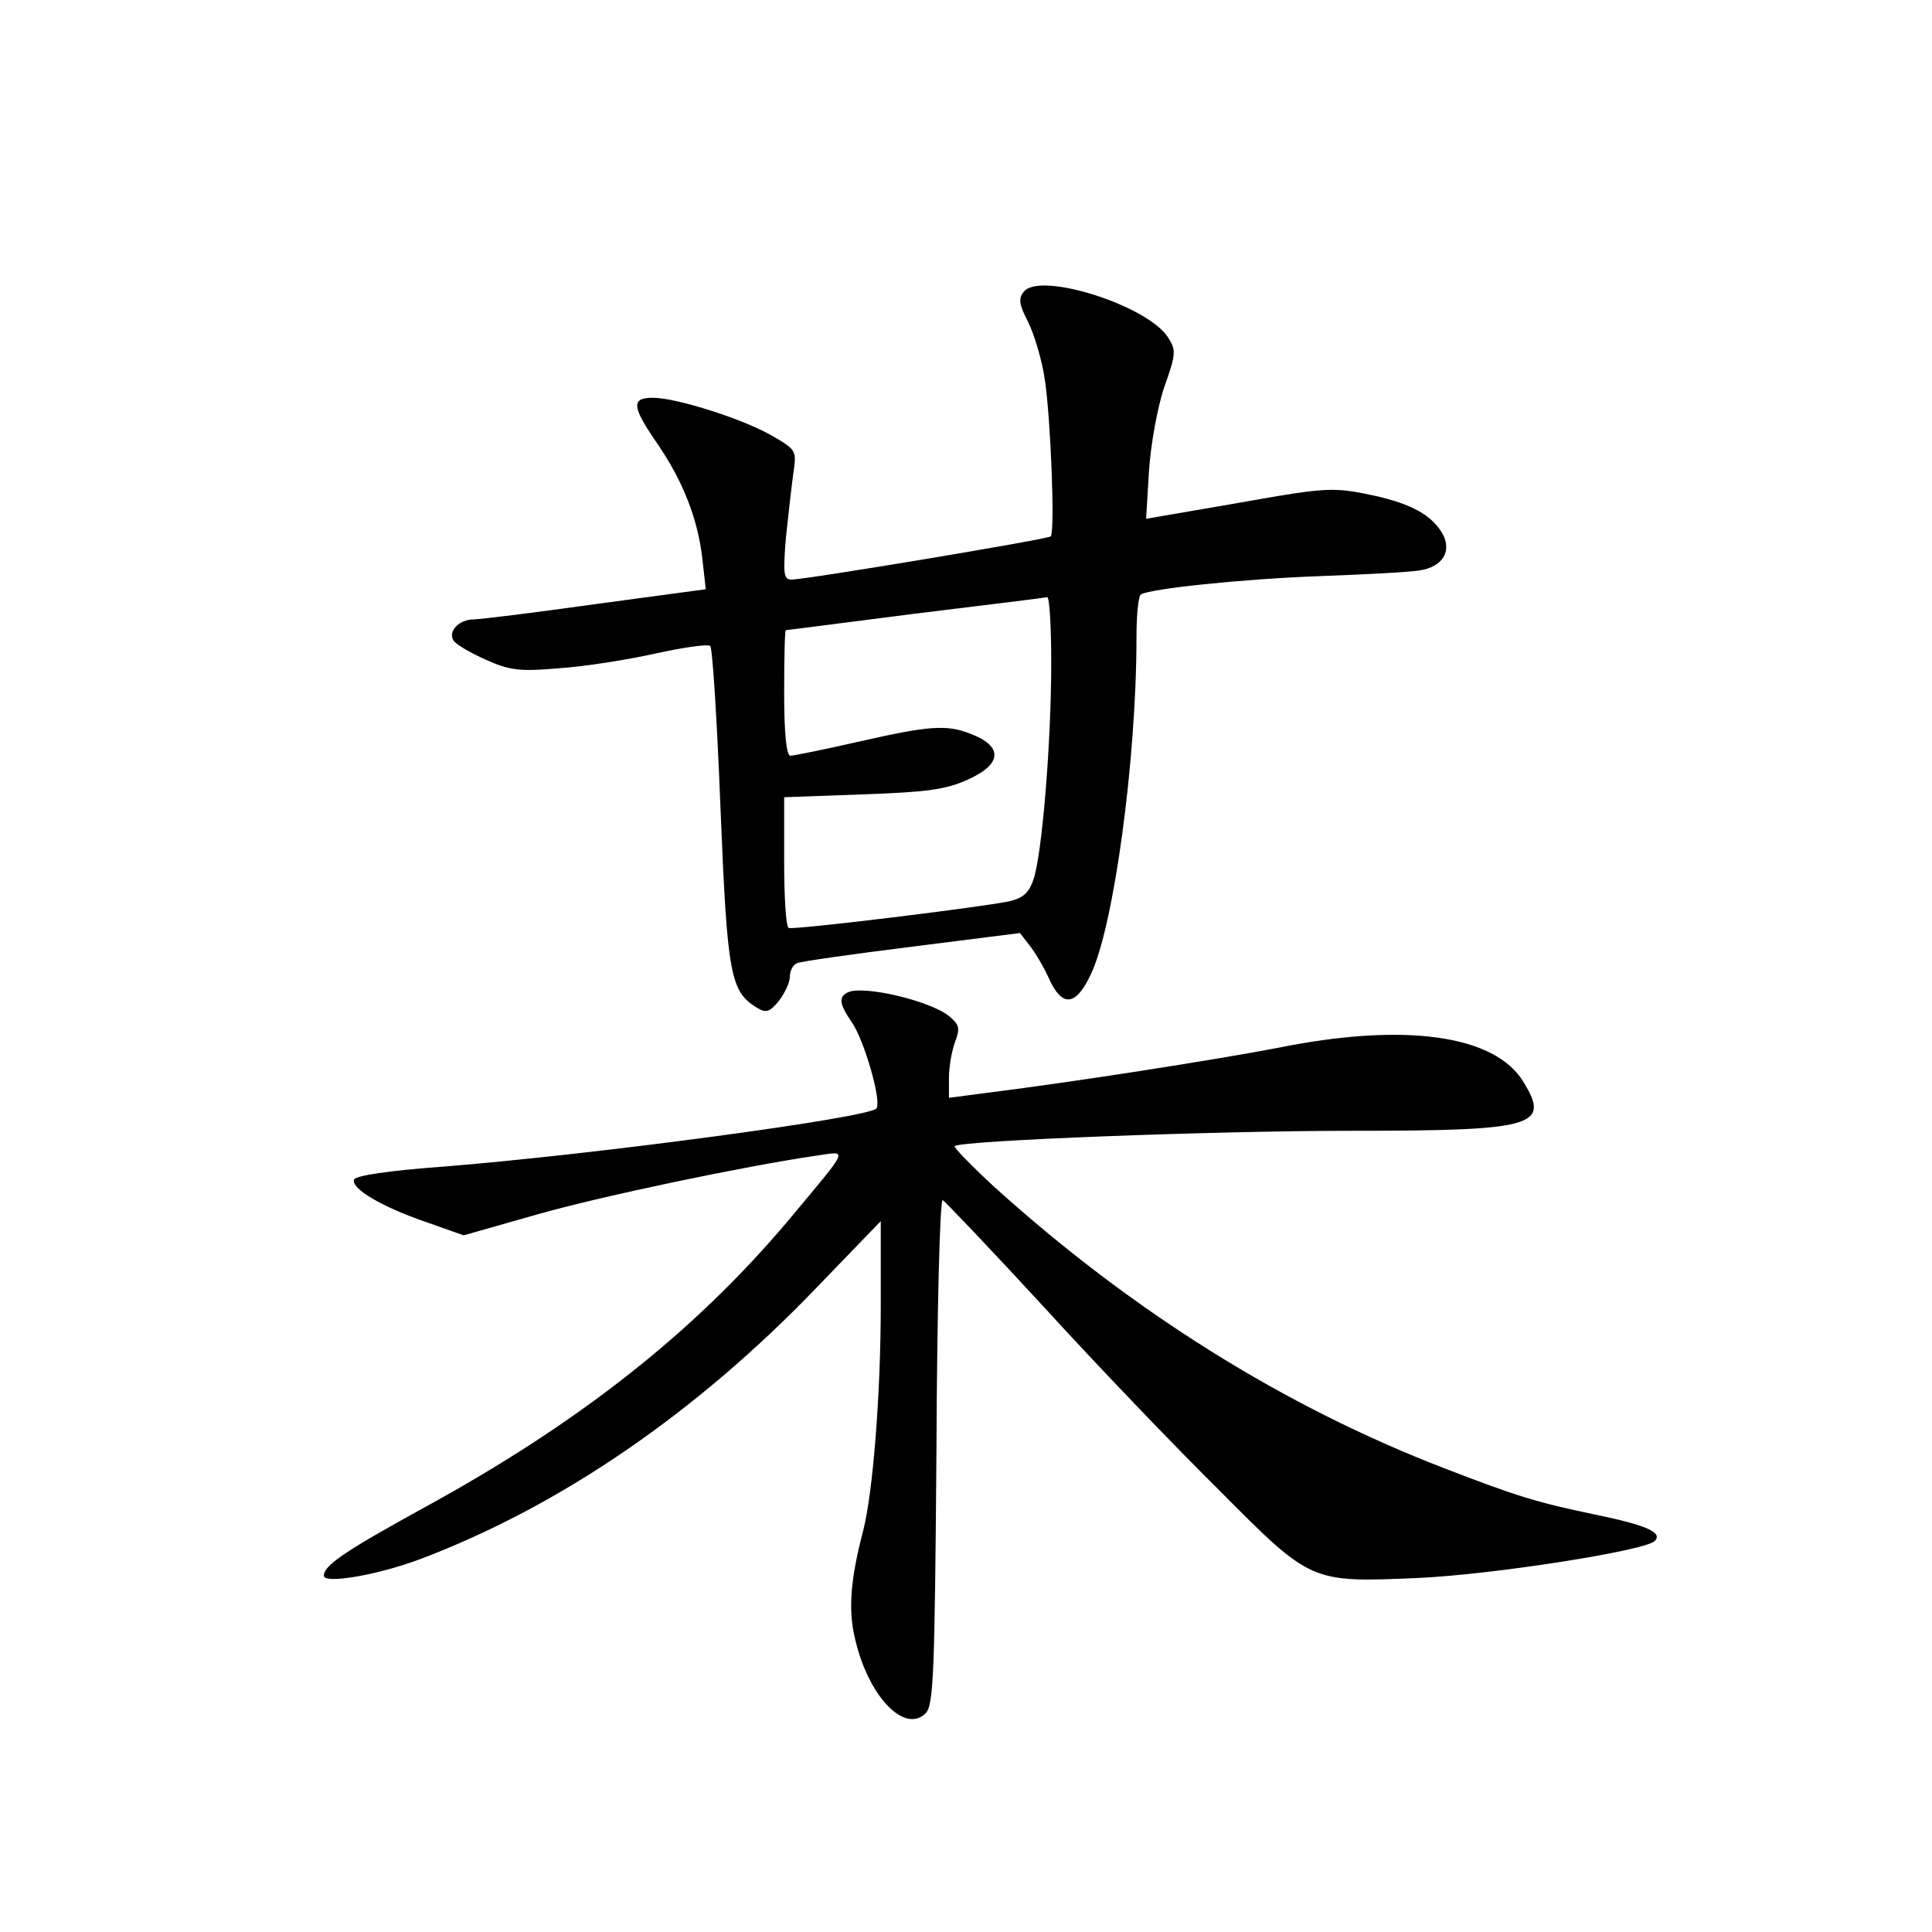 <?xml version="1.0" standalone="no"?>
<!DOCTYPE svg PUBLIC "-//W3C//DTD SVG 20010904//EN"
 "http://www.w3.org/TR/2001/REC-SVG-20010904/DTD/svg10.dtd">
<svg version="1.0" xmlns="http://www.w3.org/2000/svg"
 width="340pt" height="340pt" viewBox="0 0 340 340"
 preserveAspectRatio="xMidYMid meet">
<g transform="translate(0,340) scale(0.1,-0.1)"
fill="#000000" stroke="none">
<path d="M1802 2887 c-10 -12 -9 -22 7 -53 11 -22 25 -68 30 -104 10 -68 18
-266 10 -274 -5 -5 -431 -76 -456 -76 -14 0 -15 10 -10 73 4 39 10 91 13 113
6 41 6 42 -37 67 -52 30 -169 67 -210 67 -39 0 -37 -16 8 -81 45 -66 71 -132
79 -202 l6 -54 -193 -26 c-107 -15 -204 -27 -215 -27 -26 0 -46 -21 -36 -37 4
-7 30 -22 57 -34 42 -19 60 -21 129 -15 45 3 121 15 170 26 50 11 93 17 96 13
4 -5 12 -133 18 -287 12 -293 17 -321 65 -350 15 -9 22 -7 38 13 10 13 19 32
19 42 0 11 6 22 13 24 6 3 98 16 202 29 l190 24 17 -22 c9 -11 25 -38 34 -58
23 -51 47 -49 73 6 41 83 81 380 81 593 0 40 3 74 8 77 17 10 177 27 312 32
80 3 160 7 177 10 44 6 60 37 39 69 -21 32 -58 51 -133 66 -55 11 -76 10 -195
-11 -73 -13 -146 -25 -162 -28 l-29 -5 5 84 c3 46 15 113 27 148 21 59 21 65
6 88 -37 56 -224 115 -253 80z m48 -654 c0 -139 -16 -335 -31 -380 -8 -24 -18
-33 -42 -39 -53 -11 -381 -51 -389 -47 -5 2 -8 55 -8 117 l0 113 138 5 c111 4
146 8 185 26 61 27 63 59 4 81 -41 16 -72 14 -195 -14 -61 -14 -116 -25 -121
-25 -7 0 -11 39 -11 110 0 61 1 110 3 111 1 0 103 13 227 29 124 15 228 28
233 29 4 0 7 -52 7 -116z"/>
<path d="M1493 1654 c-18 -8 -16 -21 6 -53 22 -31 54 -143 43 -152 -19 -17
-498 -81 -761 -102 -97 -7 -156 -16 -158 -23 -5 -16 49 -48 128 -75 l65 -23
130 37 c117 33 361 84 489 103 58 8 63 19 -47 -113 -165 -196 -368 -357 -645
-508 -138 -76 -173 -100 -173 -118 0 -15 94 1 169 29 246 93 486 257 699 479
l112 116 0 -149 c0 -157 -14 -330 -31 -396 -22 -84 -27 -139 -14 -191 23 -100
87 -167 124 -130 14 14 16 70 19 461 1 245 6 444 11 442 4 -2 84 -86 178 -188
93 -102 232 -247 308 -322 163 -164 161 -163 350 -155 133 6 400 48 417 65 15
15 -15 28 -102 46 -106 22 -141 33 -268 82 -283 109 -551 277 -793 496 -40 37
-71 69 -69 71 10 10 460 27 696 27 325 0 353 8 305 86 -50 83 -210 105 -432
60 -110 -21 -357 -60 -526 -81 l-53 -7 0 35 c0 20 5 48 11 64 9 24 7 30 -11
45 -34 27 -149 54 -177 42z"/>
</g>
</svg>
